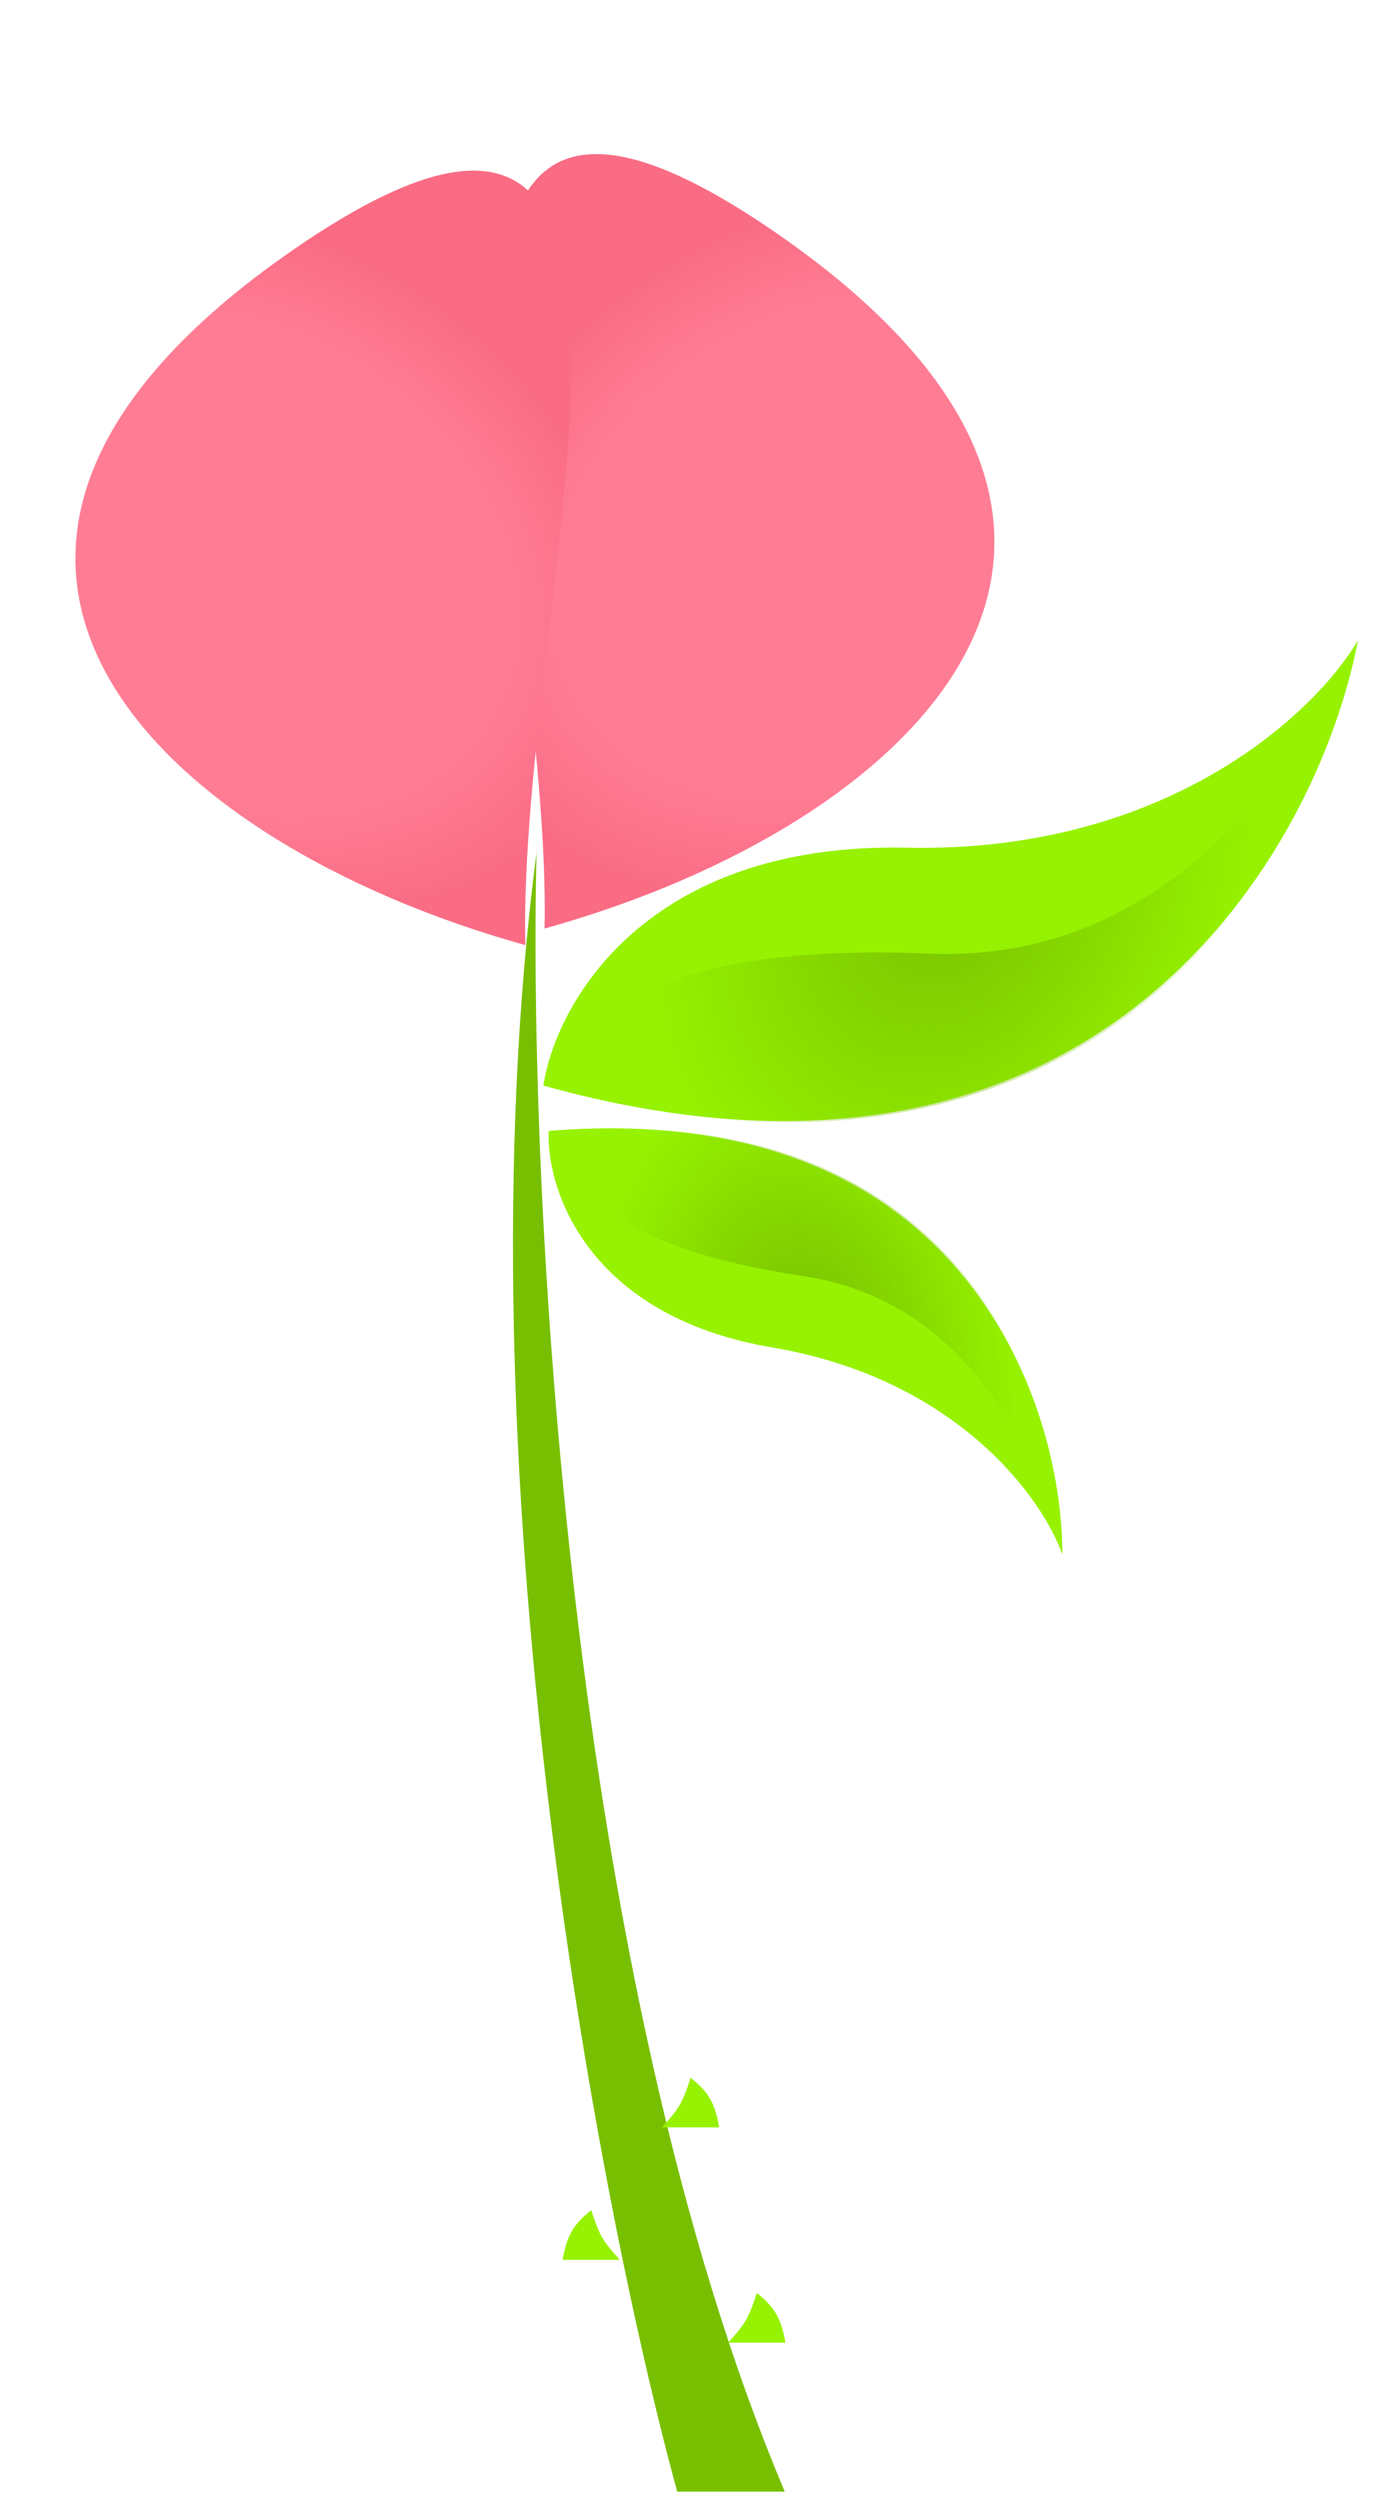 <svg width="84" height="151" viewBox="0 0 84 151" fill="none" xmlns="http://www.w3.org/2000/svg">
<path d="M46.685 81.39C35.525 79.504 33.015 71.884 33.156 68.31C58 66.256 64.204 84.509 64.201 93.892C63.012 90.511 57.844 83.277 46.685 81.39Z" fill="#96F200"/>
<path d="M48.55 77.077C37.358 75.398 34.887 72.067 32.794 68.385C57.596 65.869 64.139 84.004 64.31 93.385C63.058 90.027 59.743 78.755 48.55 77.077Z" fill="url(#paint0_radial_17_289)"/>
<path d="M54.797 51.2C39.017 50.858 33.582 60.638 32.837 65.57C66.329 74.897 79.612 51.522 82.067 38.668C79.552 42.988 70.577 51.541 54.797 51.2Z" fill="#96F200"/>
<path d="M56.222 57.598C40.451 56.963 36.193 60.878 32.361 65.372C65.674 75.32 79.39 52.197 82.084 39.391C79.489 43.663 71.993 58.233 56.222 57.598Z" fill="url(#paint1_radial_17_289)"/>
<g filter="url(#filter0_di_17_289)">
<path d="M32.91 51.644C33.364 30.153 20.378 -8.646 46.884 9.618C73.39 27.882 55.453 45.373 32.91 51.644Z" fill="#FE7D94"/>
<path d="M32.91 51.644C33.364 30.153 20.378 -8.646 46.884 9.618C73.39 27.882 55.453 45.373 32.91 51.644Z" fill="url(#paint2_radial_17_289)" fill-opacity="0.2"/>
</g>
<g filter="url(#filter1_di_17_289)">
<path d="M31.742 52.644C31.287 31.153 44.274 -7.646 17.767 10.618C-8.739 28.882 9.198 46.373 31.742 52.644Z" fill="#FE7D94"/>
<path d="M31.742 52.644C31.287 31.153 44.274 -7.646 17.767 10.618C-8.739 28.882 9.198 46.373 31.742 52.644Z" fill="url(#paint3_radial_17_289)" fill-opacity="0.2"/>
</g>
<path d="M47.425 150.493C34.225 119.293 31.925 71.493 32.425 51.493C27.625 88.293 36.092 132.826 40.925 150.493H47.425Z" fill="#77BF00"/>
<path d="M41.732 125.493C41.732 125.493 41.42 126.555 41.065 127.159C40.728 127.734 40 128.493 40 128.493H43.464C43.186 126.913 42.752 126.312 41.732 125.493Z" fill="#96F200"/>
<path d="M35.732 133.493C35.732 133.493 36.044 134.555 36.399 135.159C36.736 135.734 37.464 136.493 37.464 136.493H34C34.279 134.913 34.712 134.312 35.732 133.493Z" fill="#96F200"/>
<path d="M45.732 138.493C45.732 138.493 45.42 139.555 45.065 140.159C44.728 140.734 44 141.493 44 141.493H47.464C47.186 139.913 46.752 139.312 45.732 138.493Z" fill="#96F200"/>
<defs>
<filter id="filter0_di_17_289" x="28.999" y="3.181" width="32.218" height="49.026" filterUnits="userSpaceOnUse" color-interpolation-filters="sRGB">
<feFlood flood-opacity="0" result="BackgroundImageFix"/>
<feColorMatrix in="SourceAlpha" type="matrix" values="0 0 0 0 0 0 0 0 0 0 0 0 0 0 0 0 0 0 127 0" result="hardAlpha"/>
<feOffset dy="-0.562"/>
<feGaussianBlur stdDeviation="0.562"/>
<feComposite in2="hardAlpha" operator="out"/>
<feColorMatrix type="matrix" values="0 0 0 0 0.918 0 0 0 0 0.145 0 0 0 0 0.282 0 0 0 1 0"/>
<feBlend mode="normal" in2="BackgroundImageFix" result="effect1_dropShadow_17_289"/>
<feBlend mode="normal" in="SourceGraphic" in2="effect1_dropShadow_17_289" result="shape"/>
<feColorMatrix in="SourceAlpha" type="matrix" values="0 0 0 0 0 0 0 0 0 0 0 0 0 0 0 0 0 0 127 0" result="hardAlpha"/>
<feOffset dy="5"/>
<feComposite in2="hardAlpha" operator="arithmetic" k2="-1" k3="1"/>
<feColorMatrix type="matrix" values="0 0 0 0 1 0 0 0 0 0.642 0 0 0 0 0.706 0 0 0 0.79 0"/>
<feBlend mode="normal" in2="shape" result="effect2_innerShadow_17_289"/>
</filter>
<filter id="filter1_di_17_289" x="3.434" y="4.181" width="32.218" height="49.026" filterUnits="userSpaceOnUse" color-interpolation-filters="sRGB">
<feFlood flood-opacity="0" result="BackgroundImageFix"/>
<feColorMatrix in="SourceAlpha" type="matrix" values="0 0 0 0 0 0 0 0 0 0 0 0 0 0 0 0 0 0 127 0" result="hardAlpha"/>
<feOffset dy="-0.562"/>
<feGaussianBlur stdDeviation="0.562"/>
<feComposite in2="hardAlpha" operator="out"/>
<feColorMatrix type="matrix" values="0 0 0 0 0.918 0 0 0 0 0.145 0 0 0 0 0.282 0 0 0 1 0"/>
<feBlend mode="normal" in2="BackgroundImageFix" result="effect1_dropShadow_17_289"/>
<feBlend mode="normal" in="SourceGraphic" in2="effect1_dropShadow_17_289" result="shape"/>
<feColorMatrix in="SourceAlpha" type="matrix" values="0 0 0 0 0 0 0 0 0 0 0 0 0 0 0 0 0 0 127 0" result="hardAlpha"/>
<feOffset dy="5"/>
<feComposite in2="hardAlpha" operator="arithmetic" k2="-1" k3="1"/>
<feColorMatrix type="matrix" values="0 0 0 0 1 0 0 0 0 0.642 0 0 0 0 0.706 0 0 0 0.79 0"/>
<feBlend mode="normal" in2="shape" result="effect2_innerShadow_17_289"/>
</filter>
<radialGradient id="paint0_radial_17_289" cx="0" cy="0" r="1" gradientUnits="userSpaceOnUse" gradientTransform="translate(48.945 80.775) rotate(-105.692) scale(16.296 12.198)">
<stop stop-color="#77BF00"/>
<stop offset="1" stop-color="#77BF00" stop-opacity="0"/>
</radialGradient>
<radialGradient id="paint1_radial_17_289" cx="0" cy="0" r="1" gradientUnits="userSpaceOnUse" gradientTransform="translate(57.732 52.636) rotate(116.528) scale(22.727 17.012)">
<stop stop-color="#77BF00"/>
<stop offset="1" stop-color="#77BF00" stop-opacity="0"/>
</radialGradient>
<radialGradient id="paint2_radial_17_289" cx="0" cy="0" r="1" gradientUnits="userSpaceOnUse" gradientTransform="translate(50.68 28.563) rotate(149.47) scale(25.465 20.063)">
<stop offset="0.698" stop-color="#FE7D94"/>
<stop offset="1" stop-color="#EA2548"/>
</radialGradient>
<radialGradient id="paint3_radial_17_289" cx="0" cy="0" r="1" gradientUnits="userSpaceOnUse" gradientTransform="translate(13.971 29.563) rotate(30.53) scale(25.465 20.063)">
<stop offset="0.698" stop-color="#FE7D94"/>
<stop offset="1" stop-color="#EA2548"/>
</radialGradient>
</defs>
</svg>
